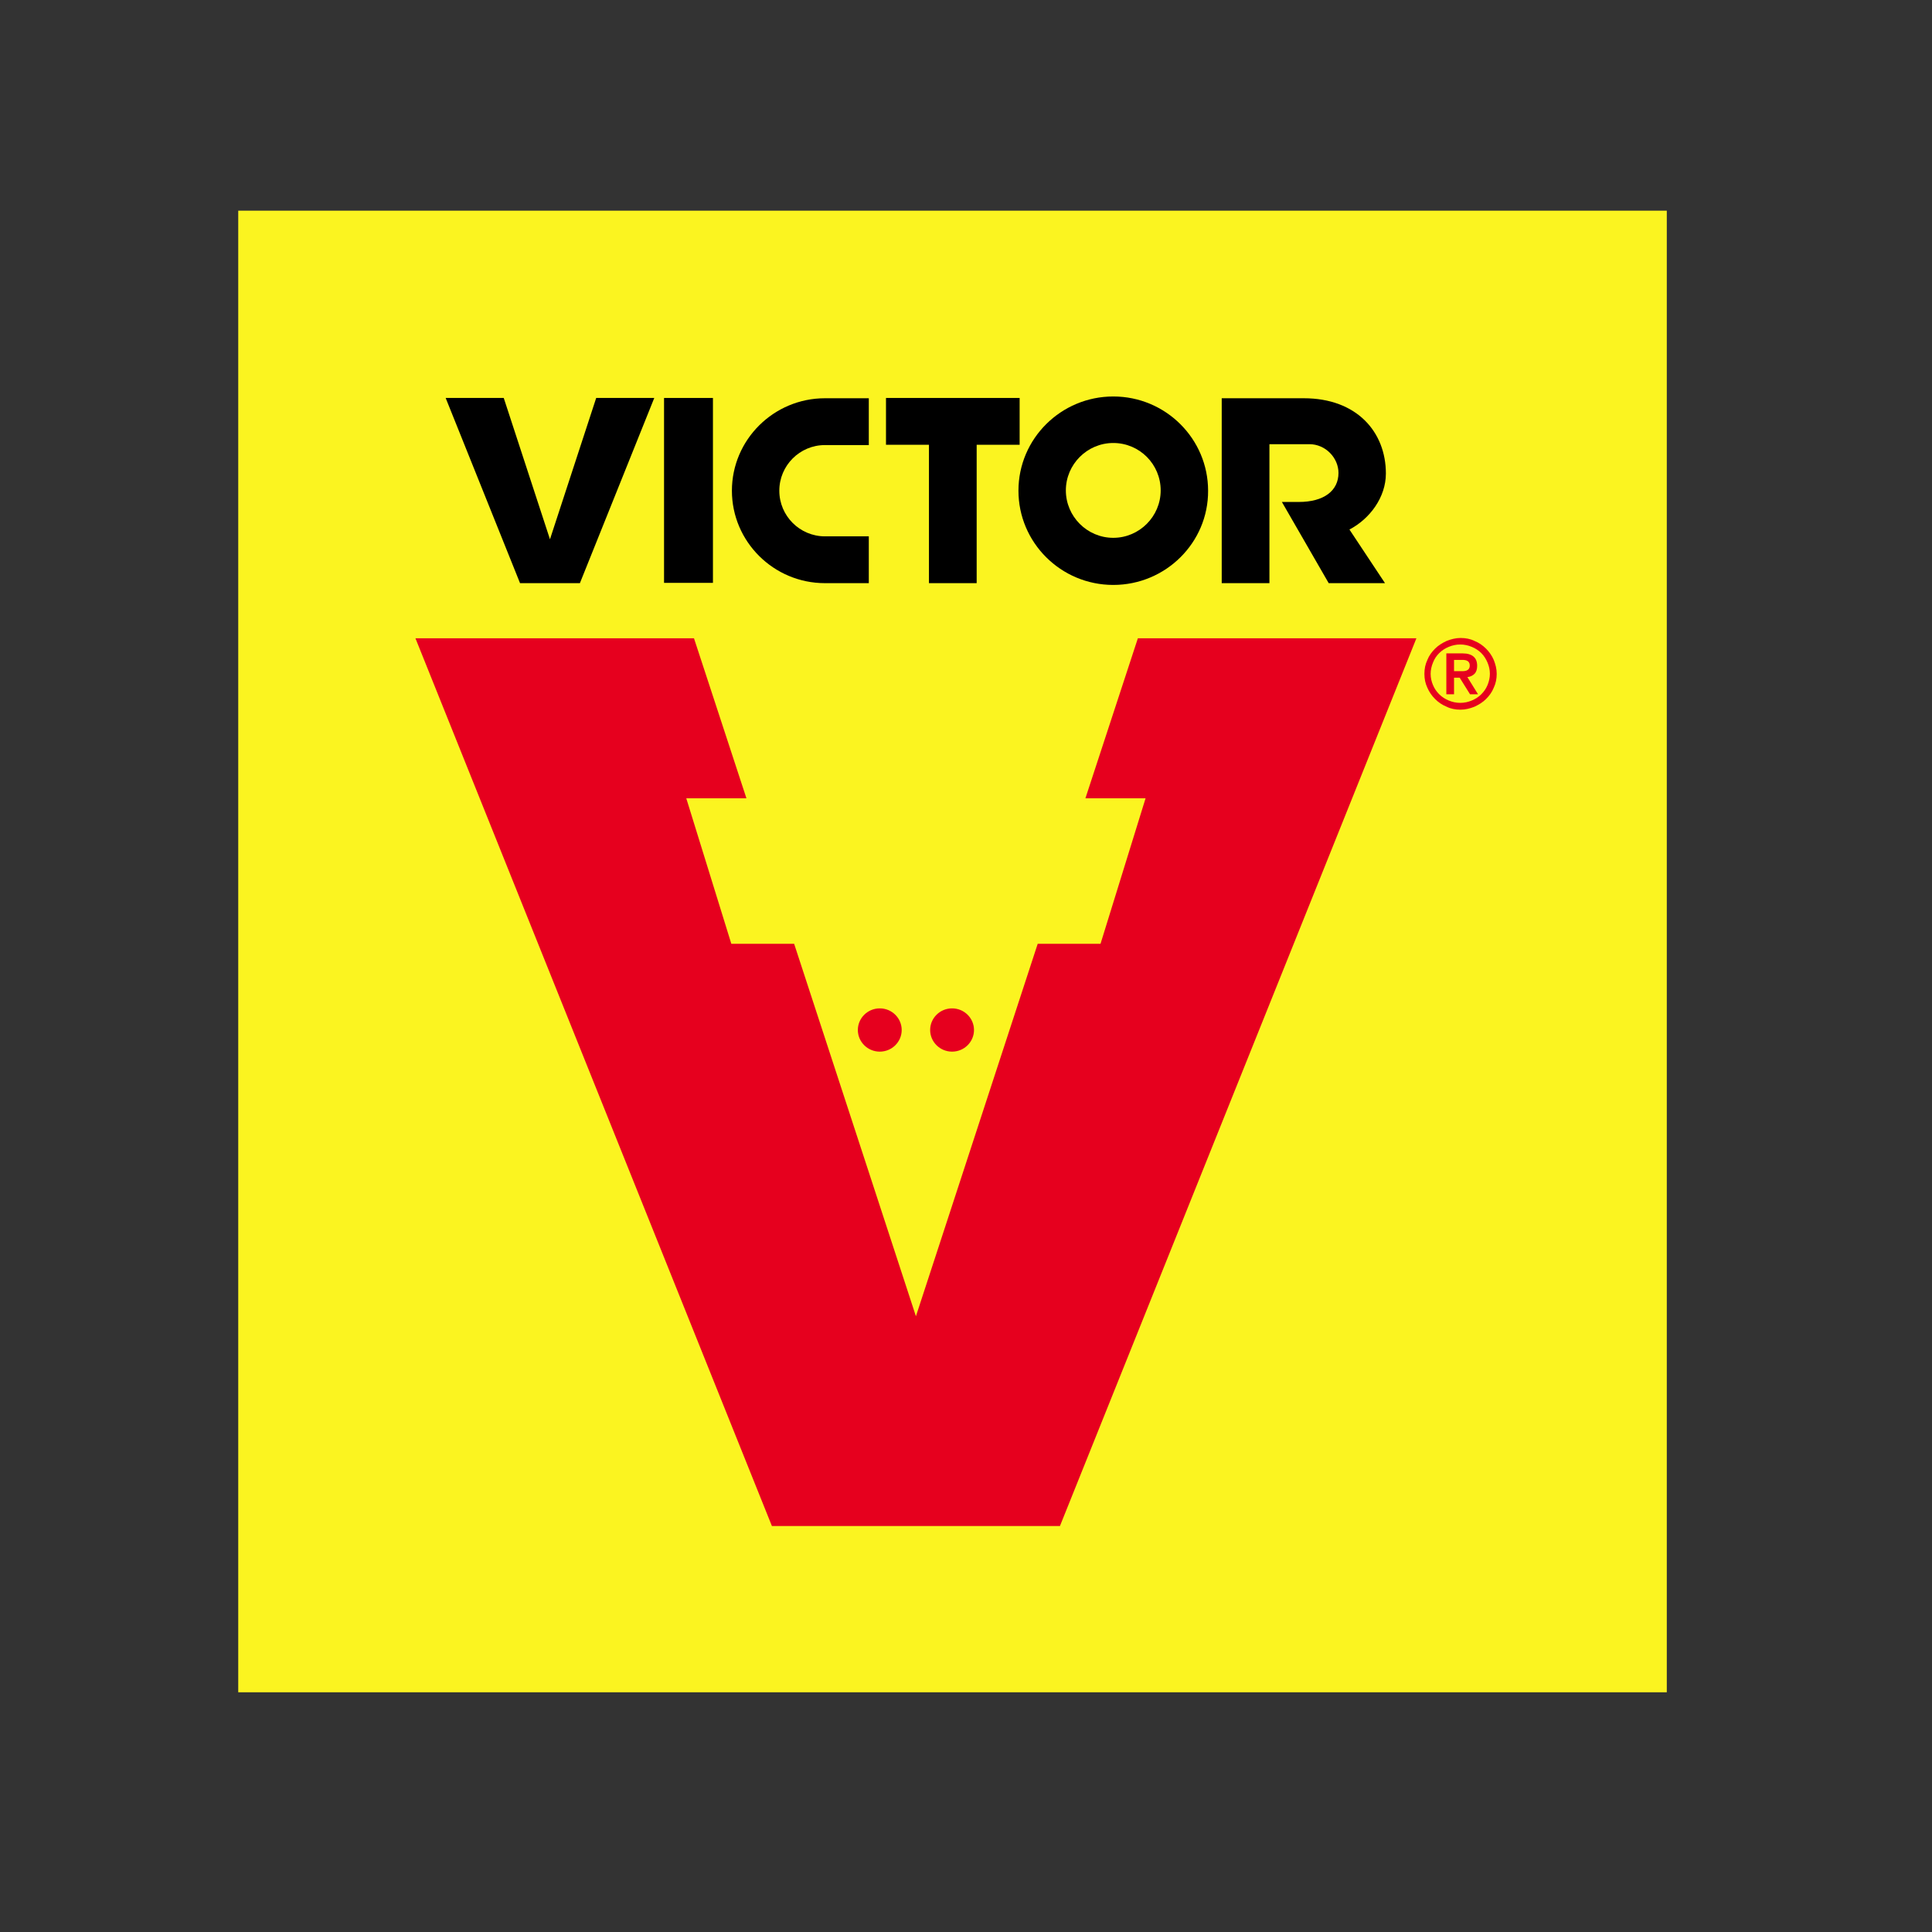 <?xml version="1.0" encoding="utf-8"?>
<!-- Generator: Adobe Illustrator 19.0.0, SVG Export Plug-In . SVG Version: 6.00 Build 0)  -->
<svg version="1.1" id="layer" xmlns="http://www.w3.org/2000/svg" xmlns:xlink="http://www.w3.org/1999/xlink" x="0px" y="0px"
	 viewBox="-153 -46 652 652" style="enable-background:new -153 -46 652 652;" xml:space="preserve">
<rect x="-153" y="-46" width="652" height="652" fill="#333333" stroke="none"/>
<style type="text/css">
	.st0{fill:#FBF420;}
	.st1{fill:#E6001E;}
</style>
<rect x="-72.6" y="25.1" class="st0" width="482.1" height="500"/>
<rect x="71.1" y="88.3" width="16.5" height="62.4"/>
<g>
	<path d="M125.4,150.8c-17.3,0-31.4-14-31.4-31.2s14.1-31.2,31.4-31.2h14.8v15.8h-14.8c-8.5,0-15.4,6.9-15.4,15.4
		c0,8.5,6.9,15.4,15.4,15.4h14.8v15.8H125.4z"/>
	<path d="M222.7,103.5c-8.8,0-16,7.2-16,16c0,8.8,7.2,16,16,16c8.8,0,16-7.2,16-16C238.7,110.7,231.6,103.5,222.7,103.5
		 M222.7,151.4c-17.7,0-32-14.3-32-31.8c0-17.6,14.4-31.8,32-31.8c17.7,0,32,14.3,32,31.8C254.8,137.1,240.4,151.4,222.7,151.4"/>
</g>
<polygon points="160.5,150.8 160.5,104.1 146,104.1 146,88.3 191.1,88.3 191.1,104.1 176.6,104.1 176.6,150.8 "/>
<g>
	<path d="M314.7,113.8c0-14-9.8-25.4-27.7-25.4h-27.7v62.4h16.1v-46.9h13.5c5.4,0,9.8,4.6,9.8,9.7c0,6-4.9,9.8-13.4,9.8h-5.7
		l15.8,27.4h19l-12-18.1C309.3,129.1,314.7,121.8,314.7,113.8"/>
</g>
<polygon points="48.2,88.3 32.6,136 17,88.3 -2.6,88.3 22.5,150.8 42.7,150.8 67.8,88.3 "/>
<g>
	<path class="st1" d="M337.7,180.5h1.9c0.4,0,0.8,0,1.2,0c0.4,0,0.8-0.1,1.1-0.2c0.3-0.1,0.6-0.3,0.8-0.6c0.2-0.3,0.3-0.6,0.3-1.1
		c0-0.5-0.1-0.8-0.3-1.1c-0.2-0.3-0.5-0.5-0.8-0.6c-0.3-0.1-0.7-0.2-1.1-0.2c-0.4,0-0.8,0-1.2,0h-1.9V180.5z M335.2,174.5h5.4
		c1.7,0,2.9,0.4,3.7,1.1c0.8,0.7,1.2,1.7,1.2,3.1c0,1.2-0.3,2.1-0.9,2.7c-0.6,0.6-1.4,1-2.4,1.1l3.6,5.8h-2.7l-3.5-5.6h-1.9v5.6
		h-2.6V174.5z M329.8,181.4c0,1.4,0.3,2.6,0.8,3.8c0.5,1.2,1.2,2.2,2.1,3.1c0.9,0.9,2,1.6,3.2,2.1c1.2,0.5,2.5,0.8,3.9,0.8
		s2.7-0.3,3.9-0.8c1.2-0.5,2.3-1.2,3.2-2.1c0.9-0.9,1.6-1.9,2.1-3.1c0.5-1.2,0.8-2.5,0.8-3.8c0-1.4-0.3-2.6-0.8-3.8
		c-0.5-1.2-1.2-2.3-2.1-3.2c-0.9-0.9-2-1.6-3.2-2.1c-1.2-0.5-2.5-0.8-3.9-0.8s-2.7,0.3-3.9,0.8c-1.2,0.5-2.3,1.2-3.2,2.1
		c-0.9,0.9-1.6,1.9-2.1,3.2C330.1,178.8,329.8,180.1,329.8,181.4 M327.7,181.4c0-1.7,0.3-3.2,1-4.7c0.6-1.5,1.5-2.7,2.6-3.8
		c1.1-1.1,2.4-1.9,3.9-2.6c1.5-0.6,3.1-1,4.7-1c1.7,0,3.3,0.3,4.7,1c1.5,0.6,2.8,1.5,3.9,2.6c1.1,1.1,2,2.4,2.6,3.8
		c0.6,1.5,1,3,1,4.7c0,1.7-0.3,3.2-1,4.7c-0.6,1.5-1.5,2.7-2.6,3.8c-1.1,1.1-2.4,1.9-3.9,2.6c-1.5,0.6-3.1,1-4.7,1
		c-1.7,0-3.3-0.3-4.7-1c-1.5-0.6-2.8-1.5-3.9-2.6c-1.1-1.1-2-2.4-2.6-3.8C328,184.6,327.7,183.1,327.7,181.4"/>
</g>
<polygon class="st1" points="231,169.4 213.3,223.4 233.6,223.4 218.4,272.5 197.2,272.5 156.1,398.2 115,272.5 93.8,272.5 
	78.6,223.4 98.9,223.4 81.2,169.4 -12.8,169.4 107.5,469 204.7,469 325,169.4 "/>
<g>
	<path class="st1" d="M143.9,308.9c4.1,0,7.4-3.3,7.4-7.3c0-4-3.3-7.3-7.4-7.3c-4.1,0-7.4,3.3-7.4,7.3
		C136.5,305.6,139.8,308.9,143.9,308.9"/>
	<path class="st1" d="M168.3,308.9c4.1,0,7.4-3.3,7.4-7.3c0-4-3.3-7.3-7.4-7.3c-4.1,0-7.4,3.3-7.4,7.3
		C160.9,305.6,164.2,308.9,168.3,308.9"/>
</g>
</svg>
